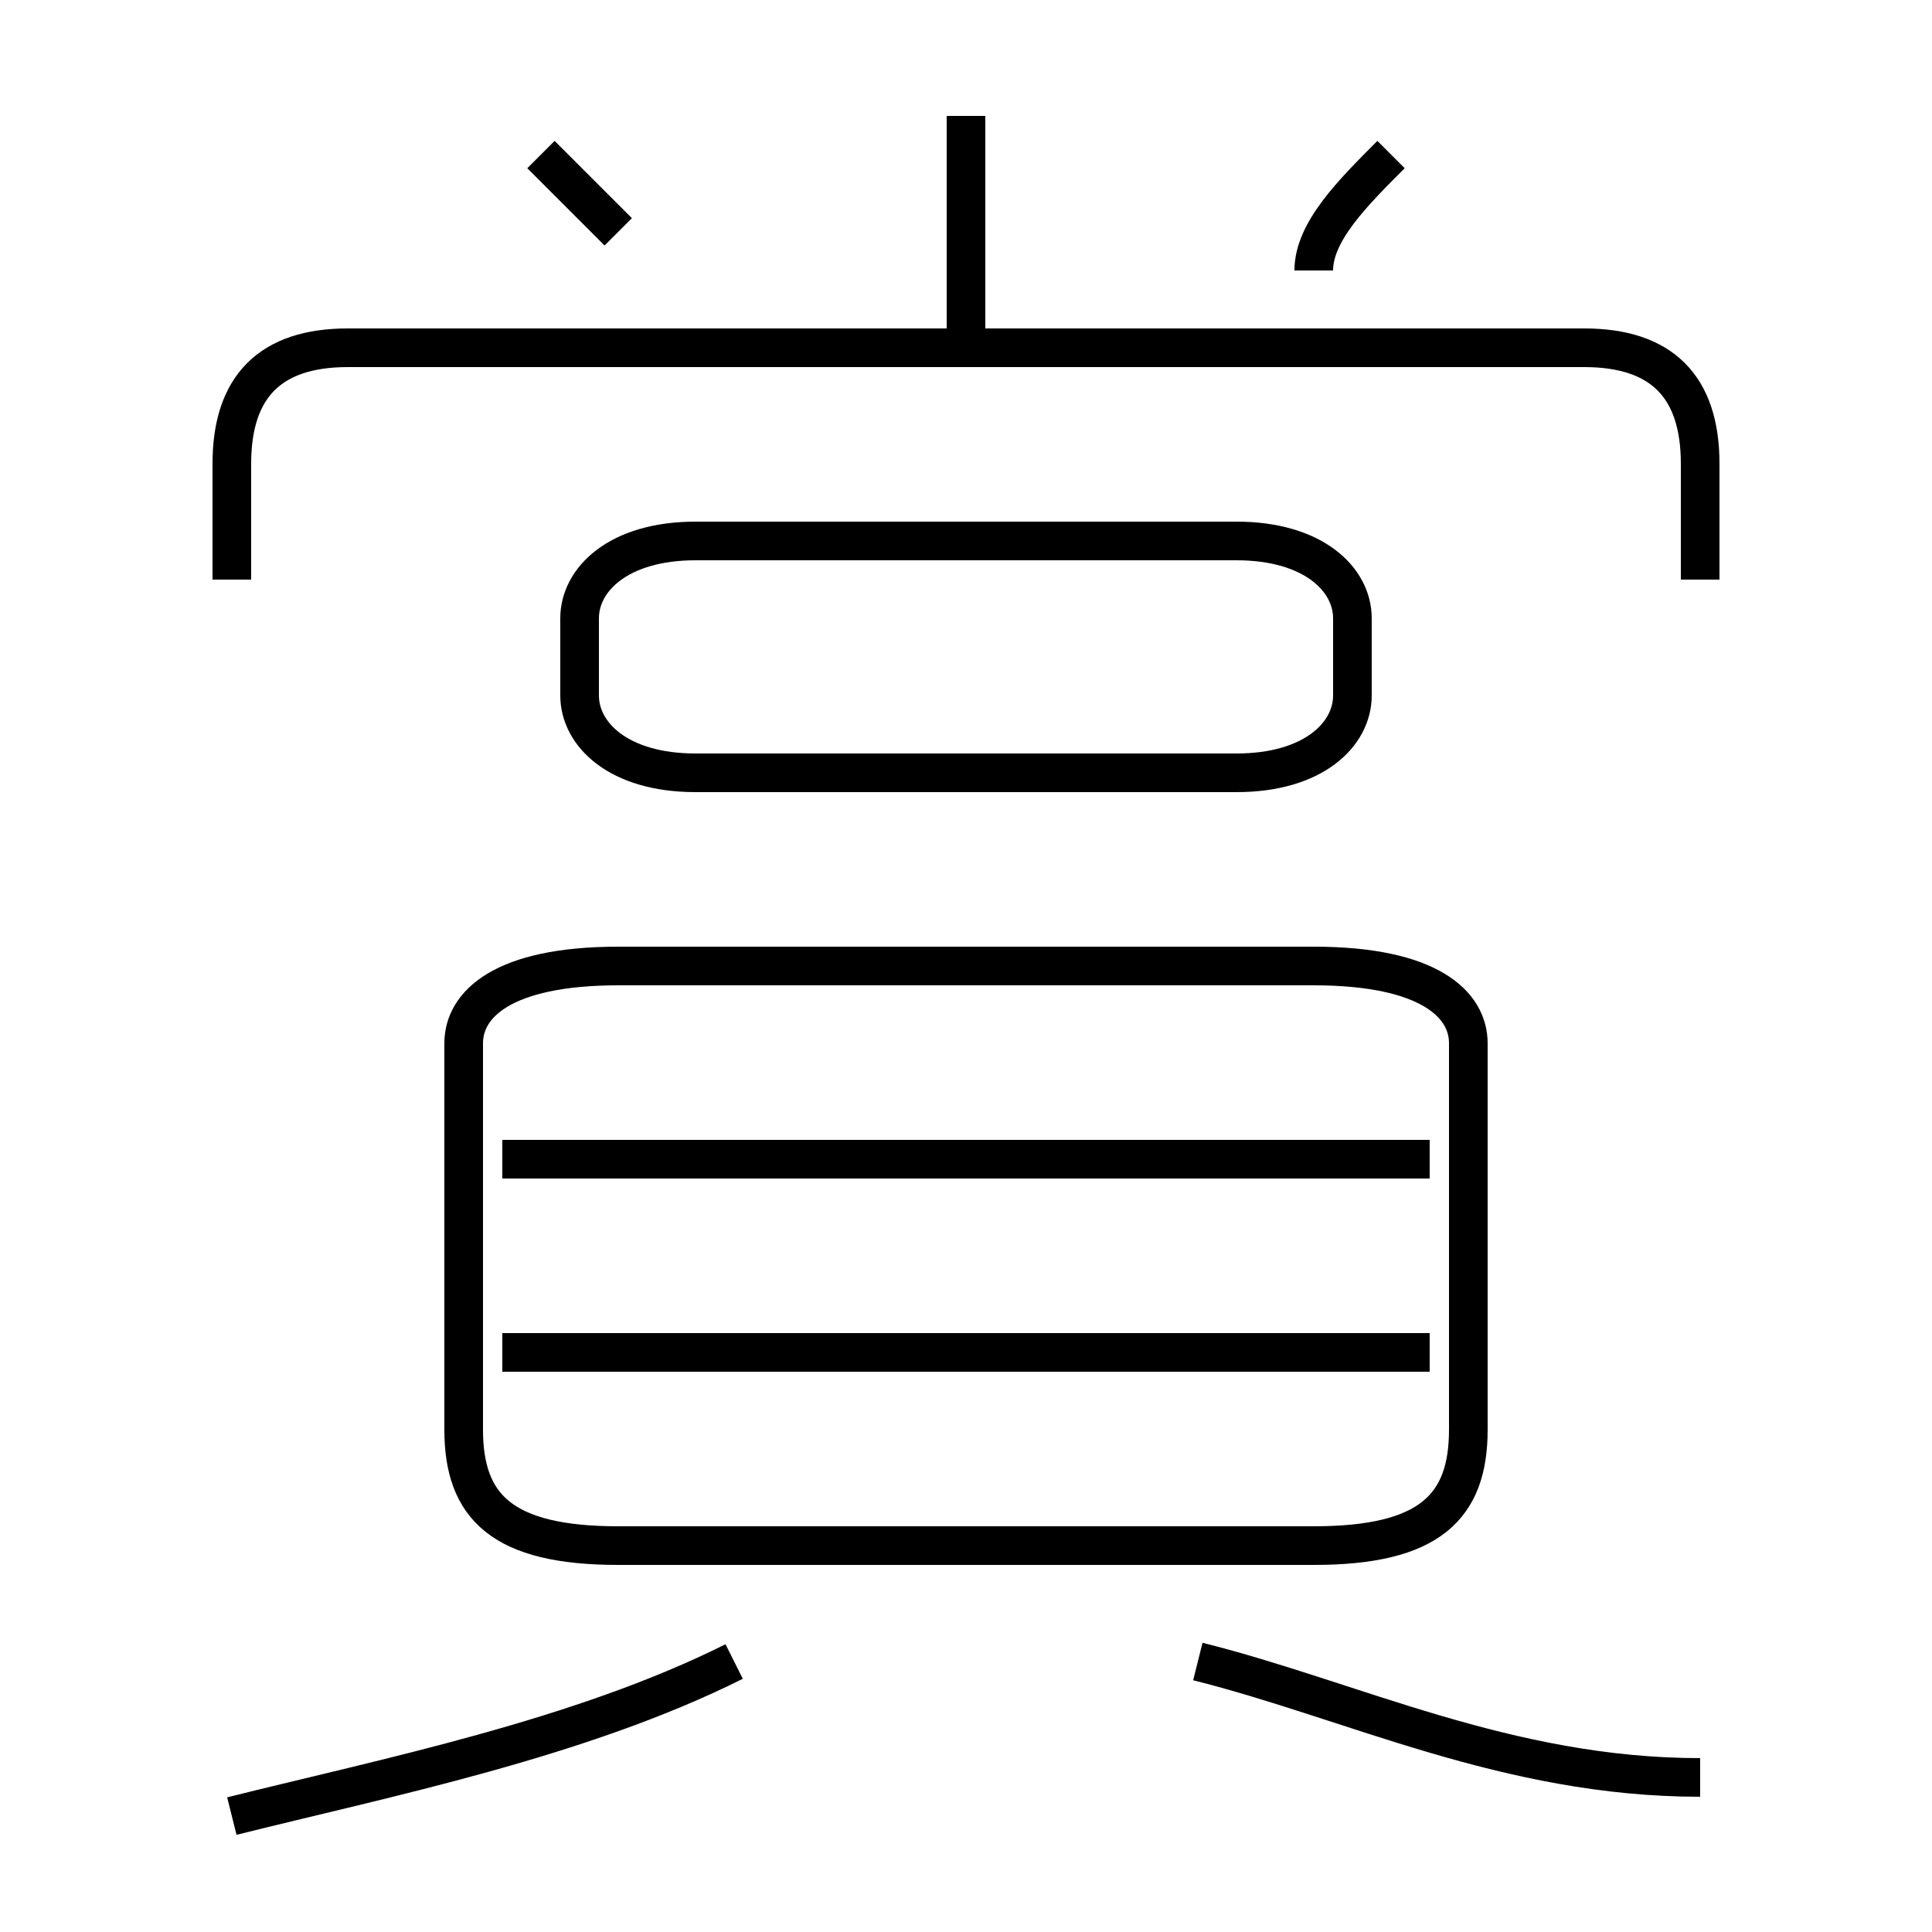 <?xml version='1.0' encoding='utf8'?>
<svg viewBox="0.0 -6.0 50.0 50.0" version="1.1" xmlns="http://www.w3.org/2000/svg">
<rect x="0.0" y="-6.0" width="50.0" height="50.0" fill="#808080" stroke="none"/>
<rect x="-1000" y="-1000" width="2000" height="2000" stroke="white" fill="white"/>
<g style="fill:white;stroke:#000000;  stroke-width:1">
<path d="M 16 -4 L 34 -4 C 37 -4 38 -5 38 -7 L 38 -17 C 38 -18 37 -19 34 -19 L 16 -19 C 13 -19 12 -18 12 -17 L 12 -7 C 12 -5 13 -4 16 -4 Z M 6 3 C 10 2 15 1 19 -1 M 37 -9 L 13 -9 M 44 2 C 39 2 35 0 31 -1 M 37 -14 L 13 -14 M 18 -24 L 32 -24 C 34 -24 35 -25 35 -26 L 35 -28 C 35 -29 34 -30 32 -30 L 18 -30 C 16 -30 15 -29 15 -28 L 15 -26 C 15 -25 16 -24 18 -24 Z M 16 -38 C 16 -38 15 -39 14 -40 M 44 -29 L 44 -32 C 44 -34 43 -35 41 -35 L 9 -35 C 7 -35 6 -34 6 -32 L 6 -29 M 25 -35 L 25 -41 M 34 -37 C 34 -38 35 -39 36 -40" transform="translate(0.0 38.0)" />
</g>
</svg>